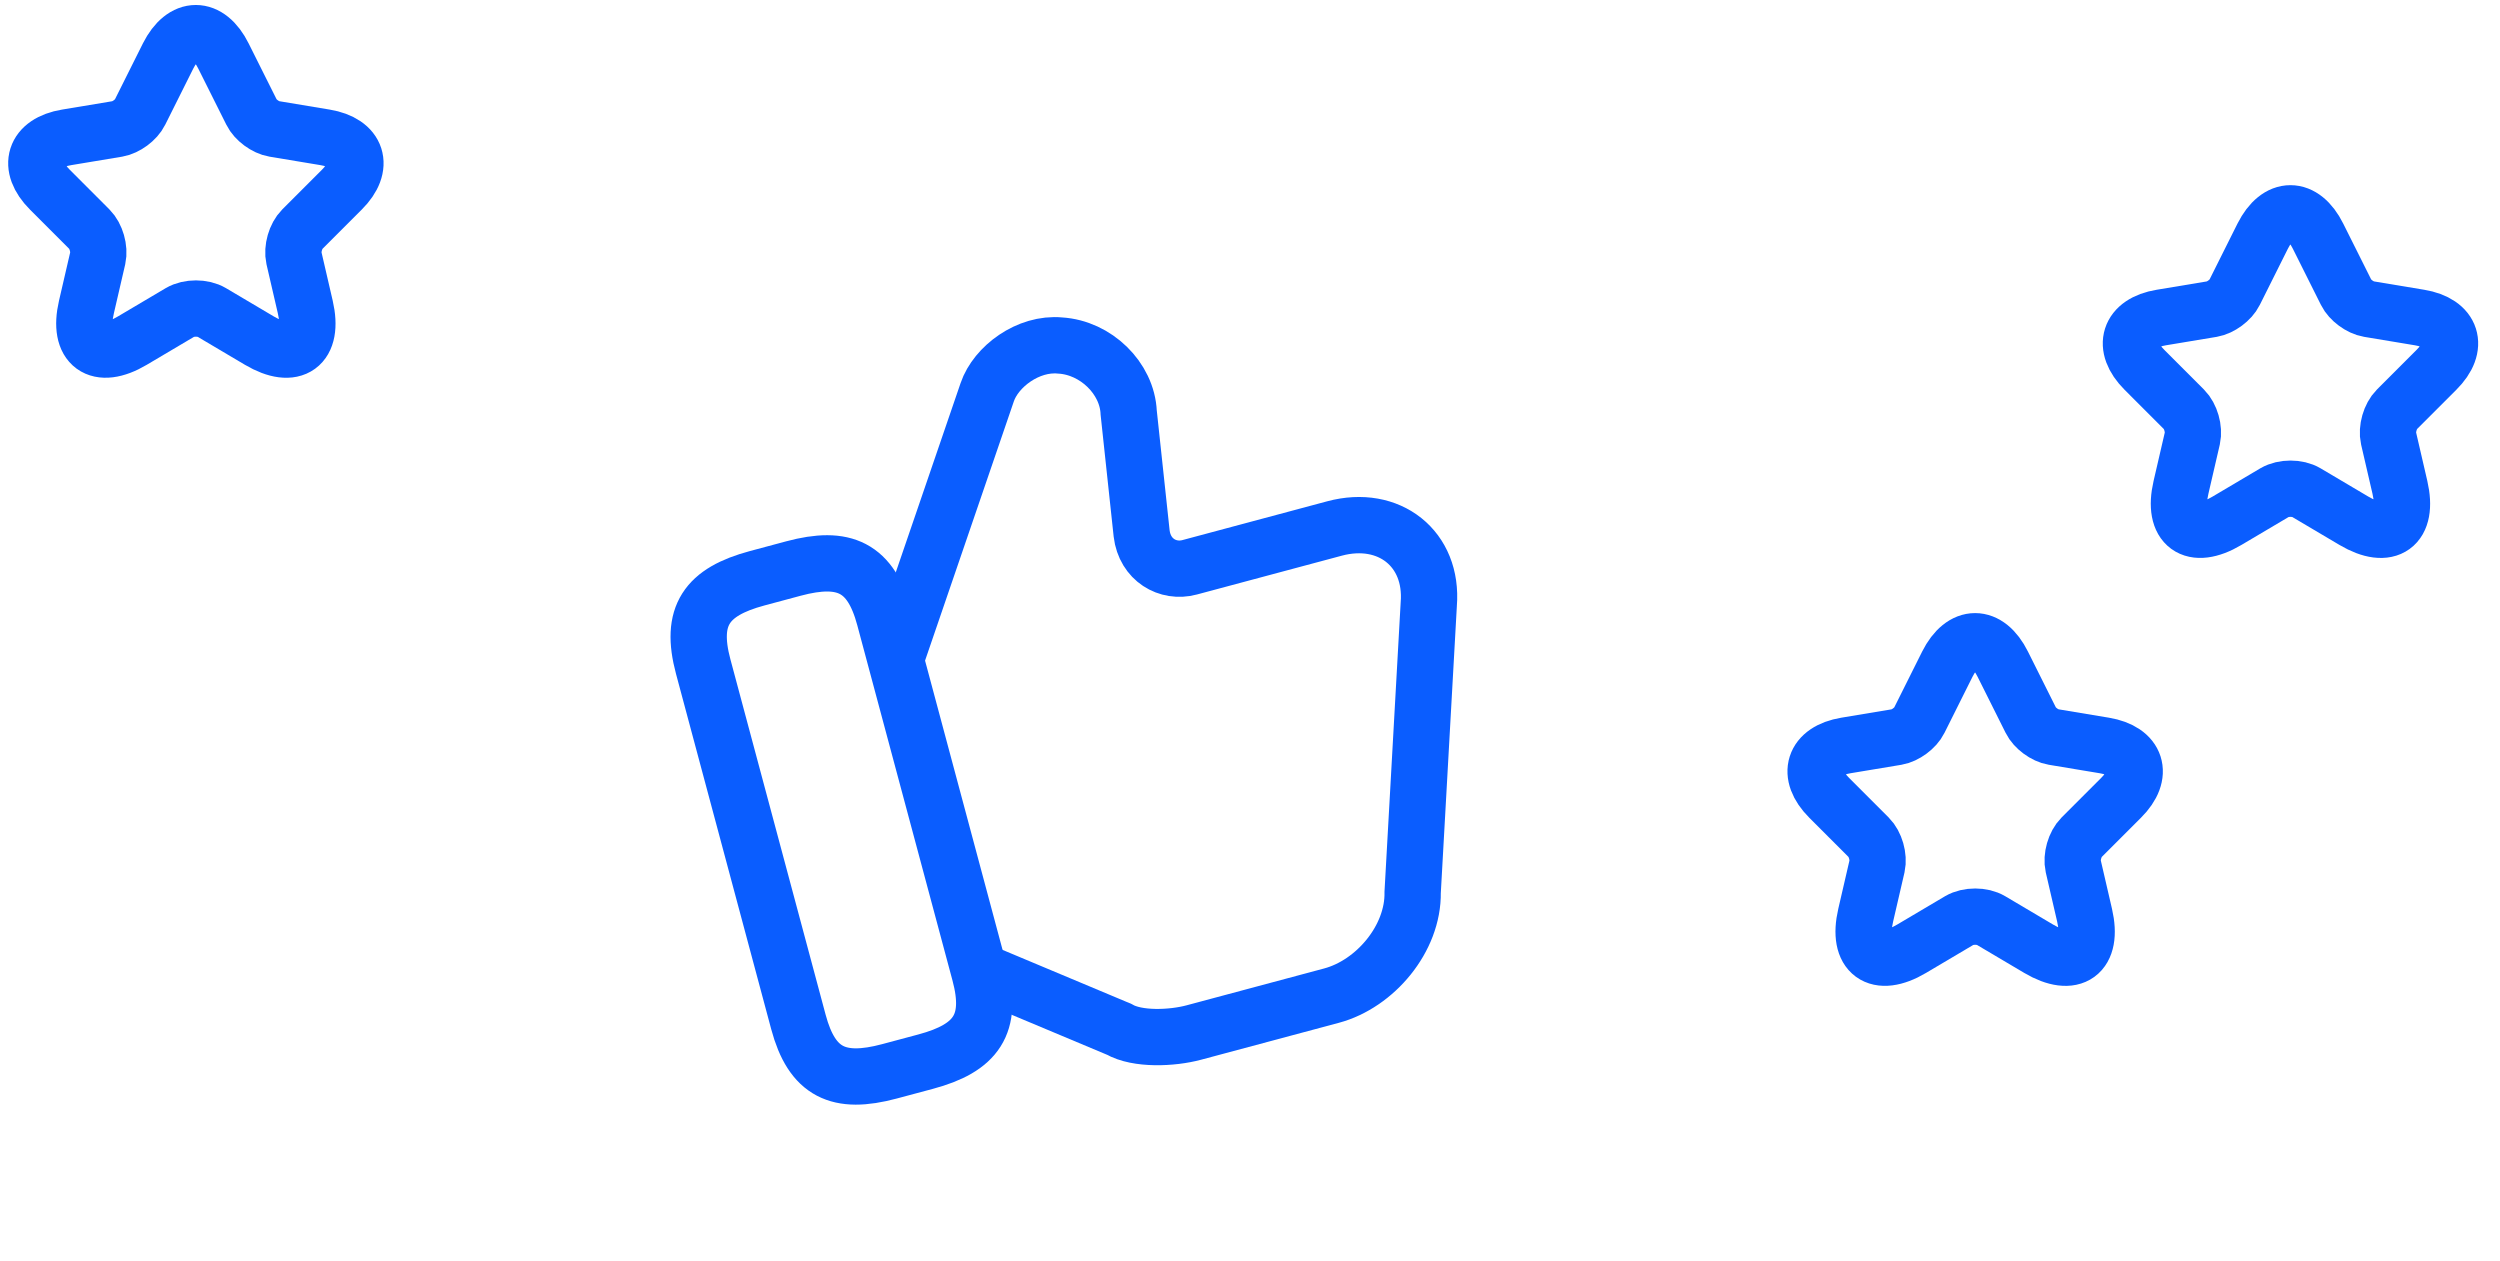 <svg width="111" height="56" viewBox="0 0 111 56" fill="none" xmlns="http://www.w3.org/2000/svg">
<path d="M43.659 43.172L49.685 45.699C50.501 46.17 52.037 46.104 53.002 45.845L59.12 44.206C61.052 43.688 62.757 41.678 62.722 39.617L63.437 26.83C63.638 24.36 61.671 22.817 59.256 23.464L52.817 25.189C51.851 25.448 50.83 24.859 50.689 23.689L50.114 18.322C50.048 16.786 48.65 15.435 47.072 15.341C45.655 15.203 44.217 16.278 43.832 17.416L39.863 29.005" stroke="#0A5DFF" stroke-width="2.5" stroke-miterlimit="10"/>
<path d="M35.449 45.372L31.222 29.595C30.618 27.341 31.368 26.278 33.622 25.674L35.232 25.242C37.486 24.638 38.667 25.184 39.271 27.438L43.499 43.215C44.103 45.469 43.352 46.533 41.099 47.137L39.489 47.568C37.235 48.172 36.053 47.626 35.449 45.372Z" stroke="#0A5DFF" stroke-width="2.5" stroke-linecap="round" stroke-linejoin="round"/>
<path d="M88.921 29.486L90.168 31.98C90.338 32.327 90.791 32.66 91.174 32.723L93.433 33.099C94.878 33.34 95.218 34.388 94.177 35.422L92.42 37.179C92.123 37.476 91.96 38.05 92.052 38.461L92.555 40.635C92.952 42.356 92.038 43.022 90.515 42.123L88.397 40.869C88.015 40.642 87.384 40.642 86.995 40.869L84.877 42.123C83.361 43.022 82.44 42.349 82.837 40.635L83.34 38.461C83.432 38.05 83.269 37.476 82.971 37.179L81.215 35.422C80.18 34.388 80.513 33.34 81.958 33.099L84.218 32.723C84.593 32.66 85.047 32.327 85.217 31.98L86.463 29.486C87.143 28.133 88.248 28.133 88.921 29.486Z" stroke="#0A5DFF" stroke-width="2.5" stroke-linecap="round" stroke-linejoin="round"/>
<path d="M102.921 10.486L104.168 12.979C104.338 13.326 104.791 13.659 105.174 13.723L107.433 14.099C108.878 14.339 109.218 15.388 108.177 16.422L106.42 18.179C106.123 18.476 105.96 19.05 106.052 19.461L106.555 21.635C106.952 23.357 106.038 24.022 104.515 23.123L102.397 21.869C102.015 21.642 101.384 21.642 100.995 21.869L98.877 23.123C97.361 24.022 96.44 23.349 96.837 21.635L97.34 19.461C97.432 19.05 97.269 18.476 96.971 18.179L95.215 16.422C94.18 15.388 94.513 14.339 95.958 14.099L98.218 13.723C98.593 13.659 99.047 13.326 99.217 12.979L100.463 10.486C101.143 9.133 102.248 9.133 102.921 10.486Z" stroke="#0A5DFF" stroke-width="2.5" stroke-linecap="round" stroke-linejoin="round"/>
<path d="M9.921 2.486L11.168 4.979C11.338 5.327 11.791 5.659 12.174 5.723L14.433 6.099C15.878 6.339 16.218 7.388 15.177 8.422L13.42 10.179C13.123 10.476 12.96 11.05 13.052 11.461L13.555 13.635C13.952 15.357 13.038 16.022 11.515 15.123L9.397 13.869C9.015 13.642 8.384 13.642 7.995 13.869L5.877 15.123C4.361 16.022 3.44 15.35 3.837 13.635L4.34 11.461C4.432 11.05 4.269 10.476 3.971 10.179L2.215 8.422C1.18 7.388 1.513 6.339 2.958 6.099L5.218 5.723C5.593 5.659 6.047 5.327 6.217 4.979L7.463 2.486C8.143 1.133 9.248 1.133 9.921 2.486Z" stroke="#0A5DFF" stroke-width="2.5" stroke-linecap="round" stroke-linejoin="round"/>
</svg>
